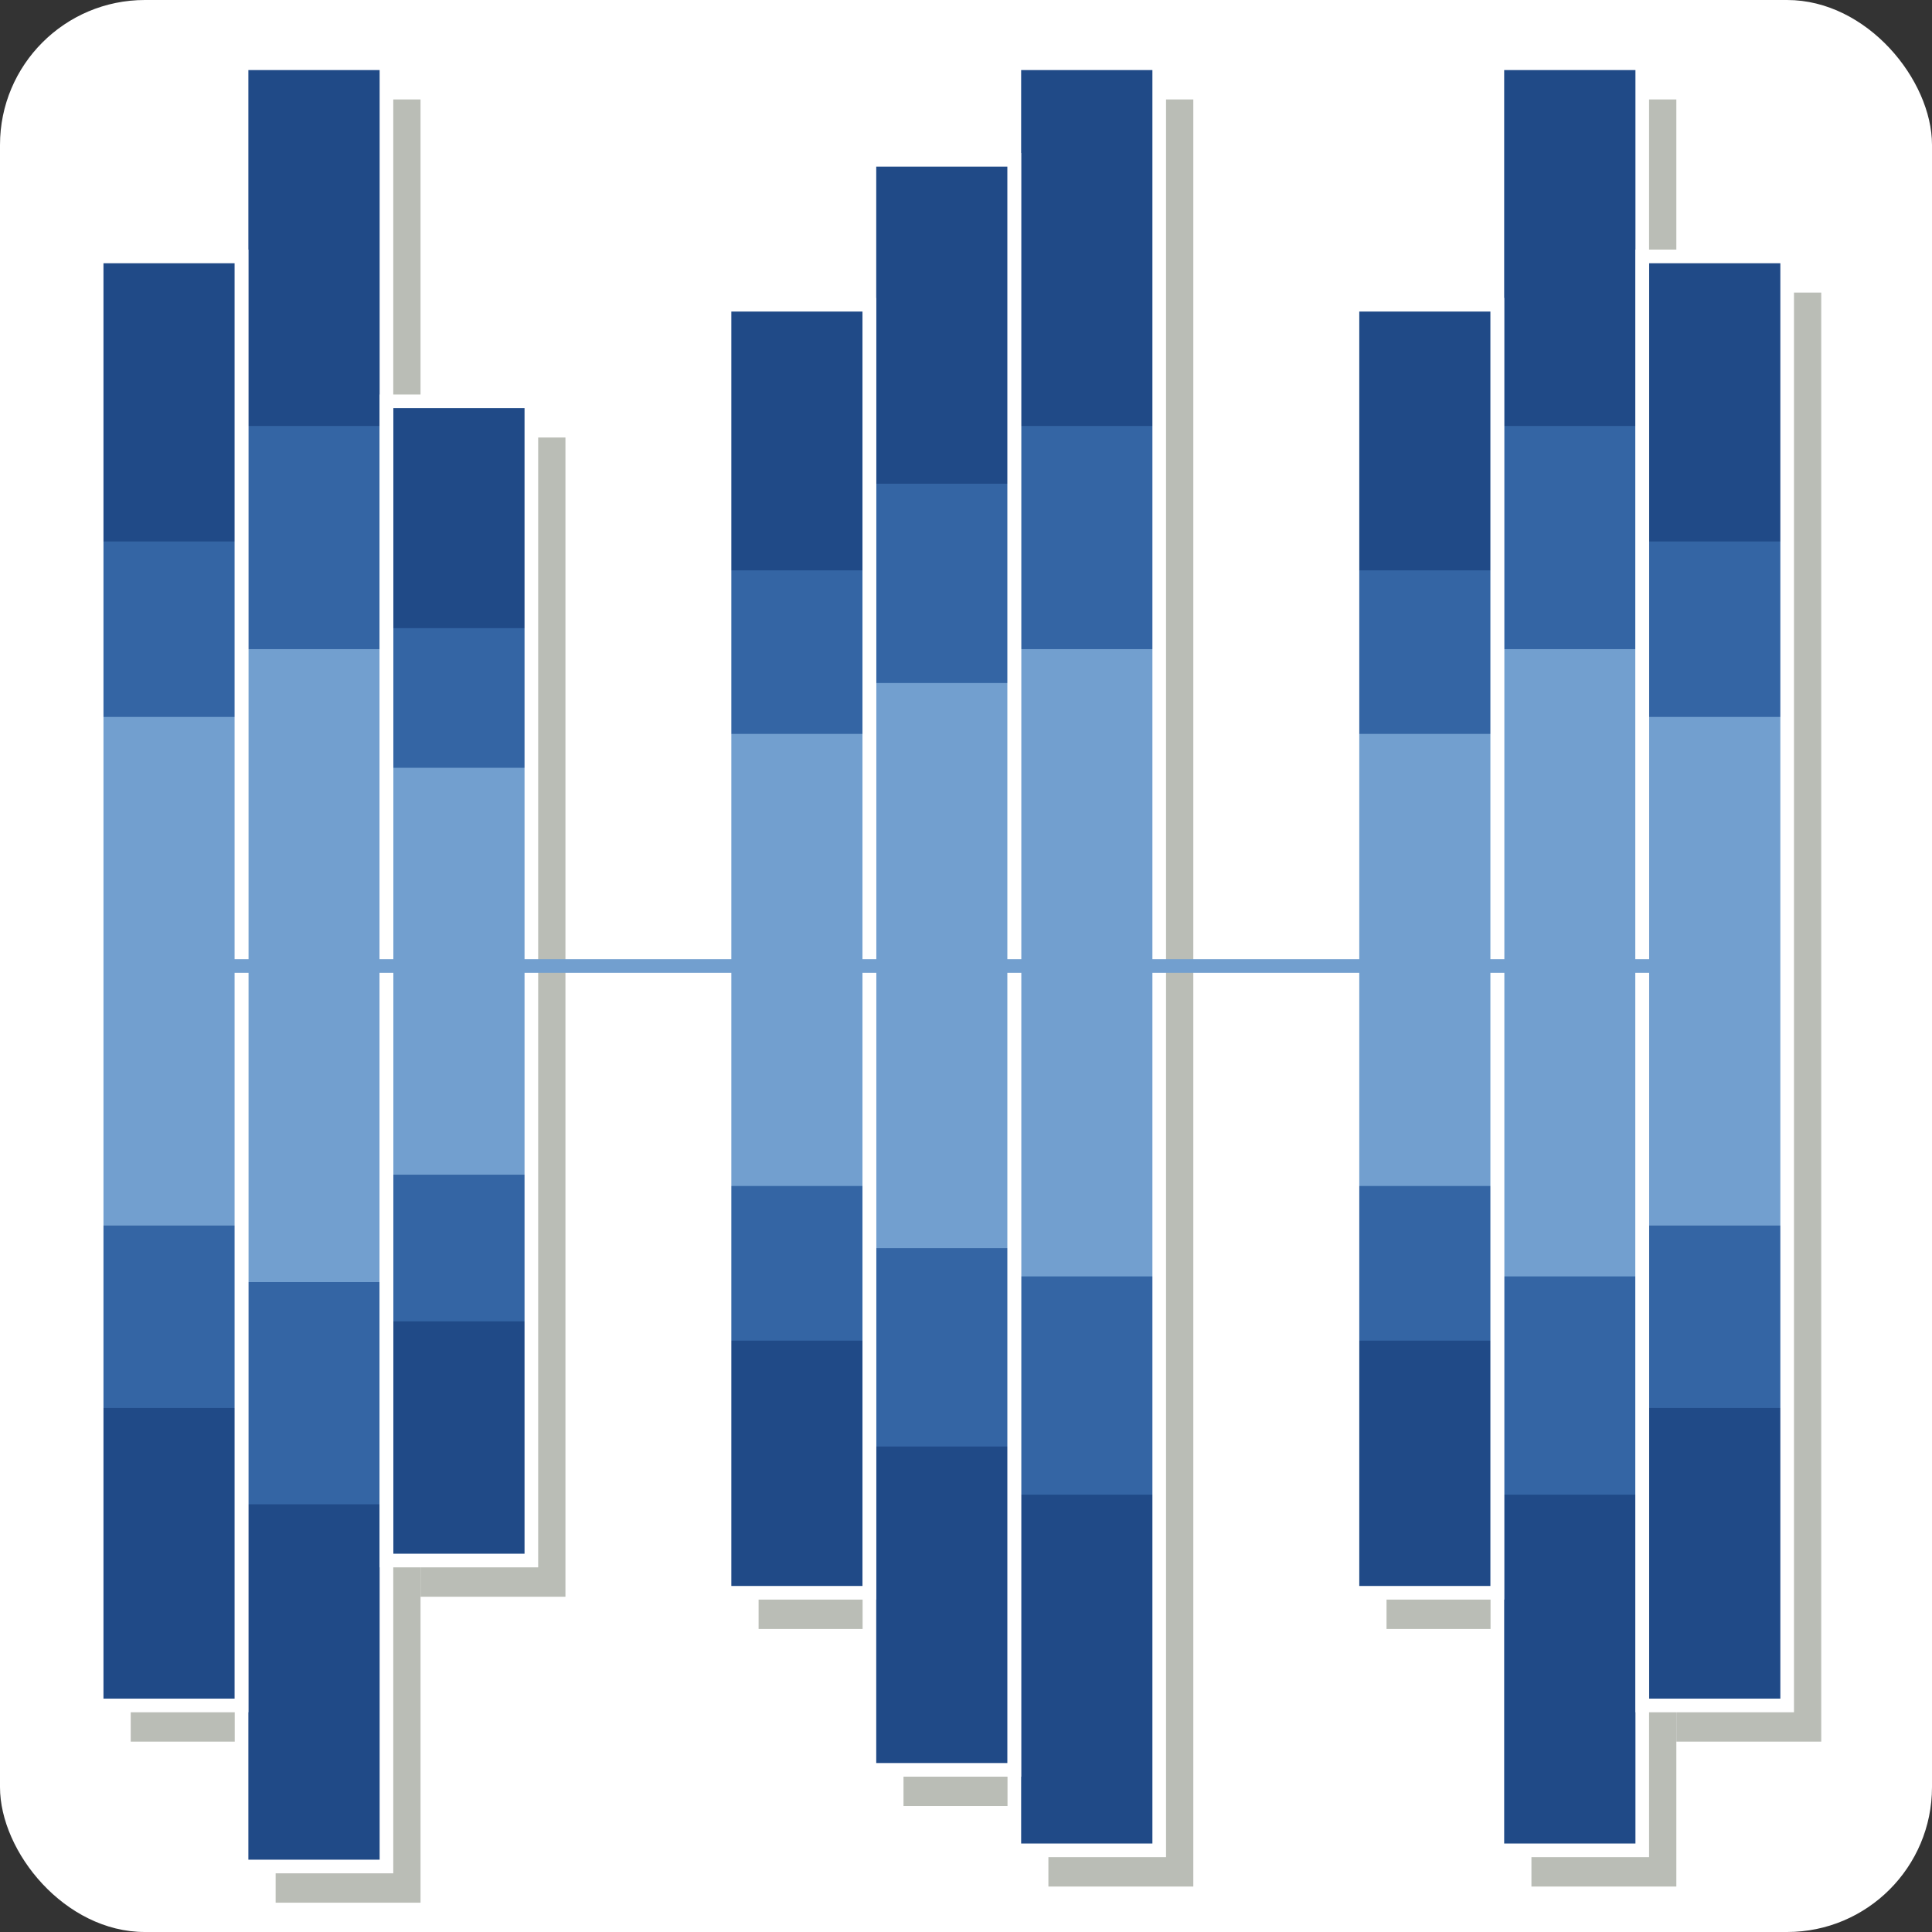 <?xml version="1.0" encoding="UTF-8" standalone="no"?>
<!-- Created with Inkscape (http://www.inkscape.org/) -->

<svg
   xmlns:dc="http://purl.org/dc/elements/1.1/"
   xmlns:cc="http://creativecommons.org/ns#"
   xmlns:rdf="http://www.w3.org/1999/02/22-rdf-syntax-ns#"
   xmlns:svg="http://www.w3.org/2000/svg"
   xmlns="http://www.w3.org/2000/svg"
   xmlns:sodipodi="http://sodipodi.sourceforge.net/DTD/sodipodi-0.dtd"
   xmlns:inkscape="http://www.inkscape.org/namespaces/inkscape"
   version="1.1"
   width="28.346"
   height="28.346"
   id="svg3234"
   inkscape:version="0.48.3.1 r9886"
   sodipodi:docname="interval_music_compositor.svg">
  <rect width="100%" height="100%" fill="#333333" stroke="none"/>
  <sodipodi:namedview
     pagecolor="#ffffff"
     bordercolor="#666666"
     borderopacity="1"
     objecttolerance="10"
     gridtolerance="10"
     guidetolerance="10"
     inkscape:pageopacity="0"
     inkscape:pageshadow="2"
     inkscape:window-width="640"
     inkscape:window-height="480"
     id="namedview59"
     showgrid="false"
     fit-margin-top="0"
     fit-margin-left="0"
     fit-margin-right="0"
     fit-margin-bottom="0"
     inkscape:zoom="5.0743655"
     inkscape:cx="16.925549"
     inkscape:cy="14.709051"
     inkscape:window-x="221"
     inkscape:window-y="193"
     inkscape:window-maximized="0"
     inkscape:current-layer="svg3234" />
  <defs
     id="defs3236" />
  <g
     id="layer1"
     transform="translate(-335.827,-518.189)">
    <g
       transform="translate(275.591,472.126)"
       id="g3252">
      <rect
         width="28.346"
         height="28.346"
         ry="2.126"
         x="60.236"
         y="46.063"
         id="rect3006-5"
         style="color:#000000;fill:#ffffff;fill-opacity:1;stroke:none;stroke-width:0.1;marker:none;visibility:visible;display:inline;overflow:visible;enable-background:accumulate" />
      <g
         transform="translate(0.5,0.75)"
         id="g3096-0"
         style="fill:#babdb6">
        <rect
           width="2.126"
           height="21.26"
           x="61.654"
           y="49.606"
           id="rect3776-5-78"
           style="color:#000000;fill:#babdb6;fill-opacity:1;stroke:none;stroke-width:0.075;marker:none;visibility:visible;display:inline;overflow:visible;enable-background:accumulate" />
        <rect
           width="2.126"
           height="17.008"
           x="65.906"
           y="51.732"
           id="rect3776-5-6-4-3"
           style="color:#000000;fill:#babdb6;fill-opacity:1;stroke:none;stroke-width:0.075;marker:none;visibility:visible;display:inline;overflow:visible;enable-background:accumulate" />
        <rect
           width="2.126"
           height="26.457"
           x="63.78"
           y="46.772"
           id="rect3776-5-6-46"
           style="color:#000000;fill:#babdb6;fill-opacity:1;stroke:none;stroke-width:0.075;marker:none;visibility:visible;display:inline;overflow:visible;enable-background:accumulate" />
        <rect
           width="2.126"
           height="18.898"
           x="70.866"
           y="50.315"
           id="rect3776-5-0-8"
           style="color:#000000;fill:#babdb6;fill-opacity:1;stroke:none;stroke-width:0.075;marker:none;visibility:visible;display:inline;overflow:visible;enable-background:accumulate" />
        <rect
           width="2.126"
           height="26.22"
           x="75.118"
           y="46.772"
           id="rect3776-5-6-4-5-91"
           style="color:#000000;fill:#babdb6;fill-opacity:1;stroke:none;stroke-width:0.075;marker:none;visibility:visible;display:inline;overflow:visible;enable-background:accumulate" />
        <rect
           width="2.126"
           height="23.622"
           x="72.992"
           y="48.189"
           id="rect3776-5-6-43-8"
           style="color:#000000;fill:#babdb6;fill-opacity:1;stroke:none;stroke-width:0.075;marker:none;visibility:visible;display:inline;overflow:visible;enable-background:accumulate" />
        <rect
           width="2.126"
           height="18.898"
           x="80.079"
           y="50.315"
           id="rect3776-5-0-5-7"
           style="color:#000000;fill:#babdb6;fill-opacity:1;stroke:none;stroke-width:0.075;marker:none;visibility:visible;display:inline;overflow:visible;enable-background:accumulate" />
        <rect
           width="2.126"
           height="21.26"
           x="84.331"
           y="49.606"
           id="rect3776-5-6-4-5-9-88"
           style="color:#000000;fill:#babdb6;fill-opacity:1;stroke:none;stroke-width:0.075;marker:none;visibility:visible;display:inline;overflow:visible;enable-background:accumulate" />
        <rect
           width="2.126"
           height="26.22"
           x="82.205"
           y="46.772"
           id="rect3776-5-6-43-9-4"
           style="color:#000000;fill:#babdb6;fill-opacity:1;stroke:none;stroke-width:0.075;marker:none;visibility:visible;display:inline;overflow:visible;enable-background:accumulate" />
      </g>
      <g
         transform="translate(0,0.236)"
         id="g3096"
         style="stroke:none">
        <rect
           width="2.126"
           height="21.26"
           x="61.654"
           y="49.606"
           id="rect3776-5"
           style="color:#000000;fill:#204a87;fill-opacity:1;stroke:none;stroke-width:0.075;marker:none;visibility:visible;display:inline;overflow:visible;enable-background:accumulate" />
        <rect
           width="2.126"
           height="17.008"
           x="65.906"
           y="51.732"
           id="rect3776-5-6-4"
           style="color:#000000;fill:#204a87;fill-opacity:1;stroke:none;stroke-width:0.075;marker:none;visibility:visible;display:inline;overflow:visible;enable-background:accumulate" />
        <rect
           width="2.126"
           height="26.457"
           x="63.78"
           y="46.772"
           id="rect3776-5-6"
           style="color:#000000;fill:#204a87;fill-opacity:1;stroke:none;stroke-width:0.075;marker:none;visibility:visible;display:inline;overflow:visible;enable-background:accumulate" />
        <rect
           width="2.126"
           height="18.898"
           x="70.866"
           y="50.315"
           id="rect3776-5-0"
           style="color:#000000;fill:#204a87;fill-opacity:1;stroke:none;stroke-width:0.075;marker:none;visibility:visible;display:inline;overflow:visible;enable-background:accumulate" />
        <rect
           width="2.126"
           height="26.22"
           x="75.118"
           y="46.772"
           id="rect3776-5-6-4-5"
           style="color:#000000;fill:#204a87;fill-opacity:1;stroke:none;stroke-width:0.075;marker:none;visibility:visible;display:inline;overflow:visible;enable-background:accumulate" />
        <rect
           width="2.126"
           height="23.622"
           x="72.992"
           y="48.189"
           id="rect3776-5-6-43"
           style="color:#000000;fill:#204a87;fill-opacity:1;stroke:none;stroke-width:0.075;marker:none;visibility:visible;display:inline;overflow:visible;enable-background:accumulate" />
        <rect
           width="2.126"
           height="18.898"
           x="80.079"
           y="50.315"
           id="rect3776-5-0-5"
           style="color:#000000;fill:#204a87;fill-opacity:1;stroke:none;stroke-width:0.075;marker:none;visibility:visible;display:inline;overflow:visible;enable-background:accumulate" />
        <rect
           width="2.126"
           height="21.26"
           x="84.331"
           y="49.606"
           id="rect3776-5-6-4-5-9"
           style="color:#000000;fill:#204a87;fill-opacity:1;stroke:none;stroke-width:0.075;marker:none;visibility:visible;display:inline;overflow:visible;enable-background:accumulate" />
        <rect
           width="2.126"
           height="26.22"
           x="82.205"
           y="46.772"
           id="rect3776-5-6-43-9"
           style="color:#000000;fill:#204a87;fill-opacity:1;stroke:none;stroke-width:0.075;marker:none;visibility:visible;display:inline;overflow:visible;enable-background:accumulate" />
      </g>
      <g
         transform="matrix(1,0,0,0.598,-4.8059178e-7,24.343)"
         id="g3096-5"
         style="fill:#3465a4">
        <rect
           width="2.126"
           height="21.26"
           x="61.654"
           y="49.606"
           id="rect3776-5-7"
           style="color:#000000;fill:#3465a4;fill-opacity:1;stroke:none;stroke-width:0.075;marker:none;visibility:visible;display:inline;overflow:visible;enable-background:accumulate" />
        <rect
           width="2.126"
           height="17.008"
           x="65.906"
           y="51.732"
           id="rect3776-5-6-4-1"
           style="color:#000000;fill:#3465a4;fill-opacity:1;stroke:none;stroke-width:0.075;marker:none;visibility:visible;display:inline;overflow:visible;enable-background:accumulate" />
        <rect
           width="2.126"
           height="26.457"
           x="63.78"
           y="46.772"
           id="rect3776-5-6-8"
           style="color:#000000;fill:#3465a4;fill-opacity:1;stroke:none;stroke-width:0.075;marker:none;visibility:visible;display:inline;overflow:visible;enable-background:accumulate" />
        <rect
           width="2.126"
           height="18.898"
           x="70.866"
           y="50.315"
           id="rect3776-5-0-1"
           style="color:#000000;fill:#3465a4;fill-opacity:1;stroke:none;stroke-width:0.075;marker:none;visibility:visible;display:inline;overflow:visible;enable-background:accumulate" />
        <rect
           width="2.126"
           height="26.22"
           x="75.118"
           y="46.772"
           id="rect3776-5-6-4-5-3"
           style="color:#000000;fill:#3465a4;fill-opacity:1;stroke:none;stroke-width:0.075;marker:none;visibility:visible;display:inline;overflow:visible;enable-background:accumulate" />
        <rect
           width="2.126"
           height="23.622"
           x="72.992"
           y="48.189"
           id="rect3776-5-6-43-2"
           style="color:#000000;fill:#3465a4;fill-opacity:1;stroke:none;stroke-width:0.075;marker:none;visibility:visible;display:inline;overflow:visible;enable-background:accumulate" />
        <rect
           width="2.126"
           height="18.898"
           x="80.079"
           y="50.315"
           id="rect3776-5-0-5-4"
           style="color:#000000;fill:#3465a4;fill-opacity:1;stroke:none;stroke-width:0.075;marker:none;visibility:visible;display:inline;overflow:visible;enable-background:accumulate" />
        <rect
           width="2.126"
           height="21.26"
           x="84.331"
           y="49.606"
           id="rect3776-5-6-4-5-9-8"
           style="color:#000000;fill:#3465a4;fill-opacity:1;stroke:none;stroke-width:0.075;marker:none;visibility:visible;display:inline;overflow:visible;enable-background:accumulate" />
        <rect
           width="2.126"
           height="26.22"
           x="82.205"
           y="46.772"
           id="rect3776-5-6-43-9-6"
           style="color:#000000;fill:#3465a4;fill-opacity:1;stroke:none;stroke-width:0.075;marker:none;visibility:visible;display:inline;overflow:visible;enable-background:accumulate" />
      </g>
      <g
         transform="matrix(1,0,0,0.351,-4.8059179e-7,39.17)"
         id="g3096-5-2"
         style="fill:#729fcf">
        <rect
           width="2.126"
           height="21.26"
           x="61.654"
           y="49.606"
           id="rect3776-5-7-1"
           style="color:#000000;fill:#729fcf;fill-opacity:1;stroke:none;stroke-width:0.075;marker:none;visibility:visible;display:inline;overflow:visible;enable-background:accumulate" />
        <rect
           width="2.126"
           height="17.008"
           x="65.906"
           y="51.732"
           id="rect3776-5-6-4-1-2"
           style="color:#000000;fill:#729fcf;fill-opacity:1;stroke:none;stroke-width:0.075;marker:none;visibility:visible;display:inline;overflow:visible;enable-background:accumulate" />
        <rect
           width="2.126"
           height="26.457"
           x="63.78"
           y="46.772"
           id="rect3776-5-6-8-0"
           style="color:#000000;fill:#729fcf;fill-opacity:1;stroke:none;stroke-width:0.075;marker:none;visibility:visible;display:inline;overflow:visible;enable-background:accumulate" />
        <rect
           width="2.126"
           height="18.898"
           x="70.866"
           y="50.315"
           id="rect3776-5-0-1-3"
           style="color:#000000;fill:#729fcf;fill-opacity:1;stroke:none;stroke-width:0.075;marker:none;visibility:visible;display:inline;overflow:visible;enable-background:accumulate" />
        <rect
           width="2.126"
           height="26.22"
           x="75.118"
           y="46.772"
           id="rect3776-5-6-4-5-3-8"
           style="color:#000000;fill:#729fcf;fill-opacity:1;stroke:none;stroke-width:0.075;marker:none;visibility:visible;display:inline;overflow:visible;enable-background:accumulate" />
        <rect
           width="2.126"
           height="23.622"
           x="72.992"
           y="48.189"
           id="rect3776-5-6-43-2-9"
           style="color:#000000;fill:#729fcf;fill-opacity:1;stroke:none;stroke-width:0.075;marker:none;visibility:visible;display:inline;overflow:visible;enable-background:accumulate" />
        <rect
           width="2.126"
           height="18.898"
           x="80.079"
           y="50.315"
           id="rect3776-5-0-5-4-6"
           style="color:#000000;fill:#729fcf;fill-opacity:1;stroke:none;stroke-width:0.075;marker:none;visibility:visible;display:inline;overflow:visible;enable-background:accumulate" />
        <rect
           width="2.126"
           height="21.26"
           x="84.331"
           y="49.606"
           id="rect3776-5-6-4-5-9-8-2"
           style="color:#000000;fill:#729fcf;fill-opacity:1;stroke:none;stroke-width:0.075;marker:none;visibility:visible;display:inline;overflow:visible;enable-background:accumulate" />
        <rect
           width="2.126"
           height="26.22"
           x="82.205"
           y="46.772"
           id="rect3776-5-6-43-9-6-6"
           style="color:#000000;fill:#729fcf;fill-opacity:1;stroke:none;stroke-width:0.075;marker:none;visibility:visible;display:inline;overflow:visible;enable-background:accumulate" />
      </g>
      <g
         transform="translate(1.8622932e-6,0.219)"
         id="g3096-4"
         style="fill:none;stroke:#ffffff;stroke-width:0.2;stroke-miterlimit:4;stroke-opacity:1;stroke-dasharray:none">
        <rect
           width="2.126"
           height="21.26"
           x="61.654"
           y="49.606"
           id="rect3776-5-64"
           style="color:#000000;fill:none;stroke:#ffffff;stroke-width:0.2;stroke-miterlimit:4;stroke-opacity:1;stroke-dasharray:none;marker:none;visibility:visible;display:inline;overflow:visible;enable-background:accumulate" />
        <rect
           width="2.126"
           height="17.008"
           x="65.906"
           y="51.732"
           id="rect3776-5-6-4-9"
           style="color:#000000;fill:none;stroke:#ffffff;stroke-width:0.2;stroke-miterlimit:4;stroke-opacity:1;stroke-dasharray:none;marker:none;visibility:visible;display:inline;overflow:visible;enable-background:accumulate" />
        <rect
           width="2.126"
           height="26.457"
           x="63.78"
           y="46.772"
           id="rect3776-5-6-9"
           style="color:#000000;fill:none;stroke:#ffffff;stroke-width:0.2;stroke-miterlimit:4;stroke-opacity:1;stroke-dasharray:none;marker:none;visibility:visible;display:inline;overflow:visible;enable-background:accumulate" />
        <rect
           width="2.126"
           height="18.898"
           x="70.866"
           y="50.315"
           id="rect3776-5-0-7"
           style="color:#000000;fill:none;stroke:#ffffff;stroke-width:0.2;stroke-miterlimit:4;stroke-opacity:1;stroke-dasharray:none;marker:none;visibility:visible;display:inline;overflow:visible;enable-background:accumulate" />
        <rect
           width="2.126"
           height="26.22"
           x="75.118"
           y="46.772"
           id="rect3776-5-6-4-5-2"
           style="color:#000000;fill:none;stroke:#ffffff;stroke-width:0.2;stroke-miterlimit:4;stroke-opacity:1;stroke-dasharray:none;marker:none;visibility:visible;display:inline;overflow:visible;enable-background:accumulate" />
        <rect
           width="2.126"
           height="23.622"
           x="72.992"
           y="48.189"
           id="rect3776-5-6-43-4"
           style="color:#000000;fill:none;stroke:#ffffff;stroke-width:0.2;stroke-miterlimit:4;stroke-opacity:1;stroke-dasharray:none;marker:none;visibility:visible;display:inline;overflow:visible;enable-background:accumulate" />
        <rect
           width="2.126"
           height="18.898"
           x="80.079"
           y="50.315"
           id="rect3776-5-0-5-9"
           style="color:#000000;fill:none;stroke:#ffffff;stroke-width:0.2;stroke-miterlimit:4;stroke-opacity:1;stroke-dasharray:none;marker:none;visibility:visible;display:inline;overflow:visible;enable-background:accumulate" />
        <rect
           width="2.126"
           height="21.26"
           x="84.331"
           y="49.606"
           id="rect3776-5-6-4-5-9-4"
           style="color:#000000;fill:none;stroke:#ffffff;stroke-width:0.2;stroke-miterlimit:4;stroke-opacity:1;stroke-dasharray:none;marker:none;visibility:visible;display:inline;overflow:visible;enable-background:accumulate" />
        <rect
           width="2.126"
           height="26.22"
           x="82.205"
           y="46.772"
           id="rect3776-5-6-43-9-5"
           style="color:#000000;fill:none;stroke:#ffffff;stroke-width:0.2;stroke-miterlimit:4;stroke-opacity:1;stroke-dasharray:none;marker:none;visibility:visible;display:inline;overflow:visible;enable-background:accumulate" />
      </g>
      <path
         d="m 62.362,60.236 23.386,0"
         id="path4030-4"
         style="color:#000000;fill:none;stroke:#729fcf;stroke-width:0.2;stroke-linecap:butt;stroke-linejoin:miter;stroke-miterlimit:4;stroke-opacity:1;stroke-dasharray:none;stroke-dashoffset:0;marker:none;visibility:visible;display:inline;overflow:visible;enable-background:accumulate"
         inkscape:connector-curvature="0" />
    </g>
  </g>
</svg>

